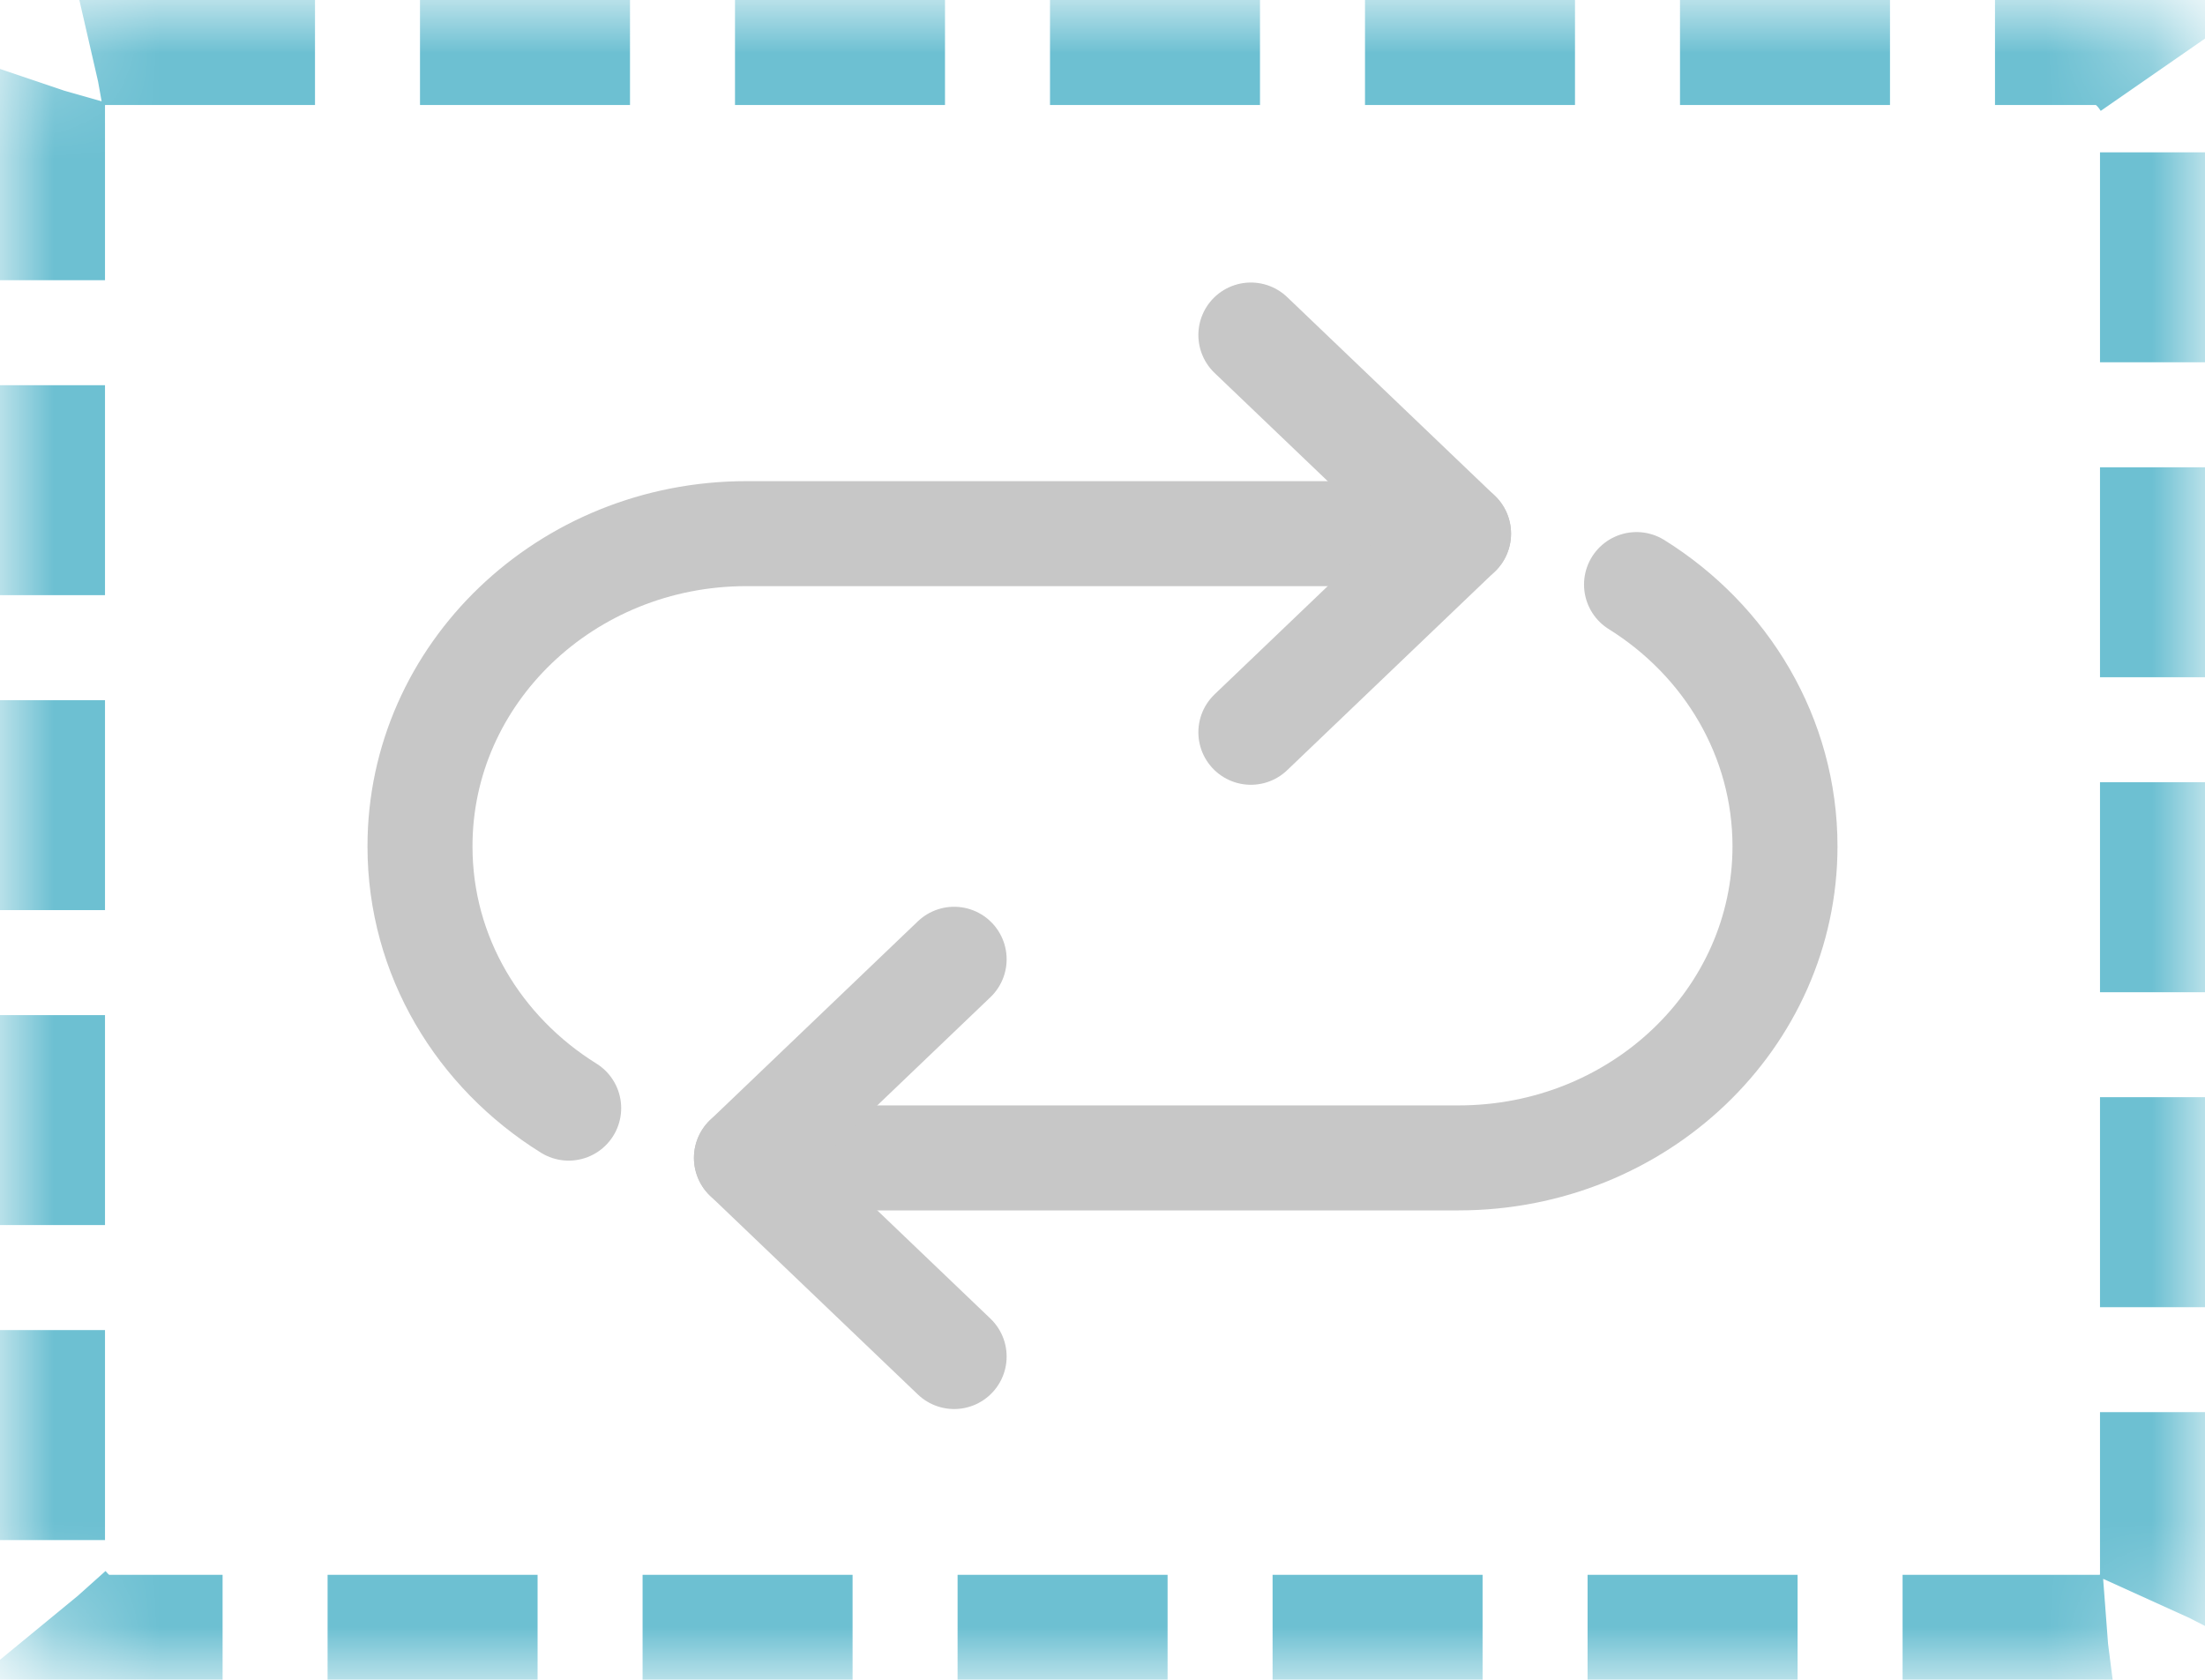 <?xml version="1.0" encoding="UTF-8"?>
<svg width="21px" height="16px" viewBox="0 0 21 16" version="1.1" xmlns="http://www.w3.org/2000/svg" xmlns:xlink="http://www.w3.org/1999/xlink">
    <!-- Generator: Sketch 48.2 (47327) - http://www.bohemiancoding.com/sketch -->
    <title>Each/Active</title>
    <desc>Created with Sketch.</desc>
    <defs>
        <rect id="path-1" x="-2.5e-15" y="0" width="21" height="16" rx="1"></rect>
        <mask id="mask-2" maskContentUnits="userSpaceOnUse" maskUnits="objectBoundingBox" x="0" y="0" width="21" height="16" fill="white">
            <use xlink:href="#path-1"></use>
        </mask>
    </defs>
    <g stroke="none" stroke-width="1" fill="none" fill-rule="evenodd">
        <g>
            <g>
                <use stroke="#6DC0D2" mask="url(#mask-2)" stroke-width="2" stroke-dasharray="2,1" xlink:href="#path-1"></use>
                <g transform="translate(4, 3)" stroke="#C7C7C7" stroke-linecap="round" stroke-linejoin="round">
                    <g>
                        <path d="M11.586,2.568 C12.438,3.099 13,4.019 13,5.063 L13,5.059 C13,6.701 11.608,8.029 9.891,8.029 L3.109,8.029"></path>
                        <path d="M1.416,7.555 C0.563,7.024 -5.65217392e-05,6.108 -5.65217392e-05,5.063 L-5.65217392e-05,5.06 C-5.65217392e-05,3.417 1.392,2.083 3.109,2.083 L9.891,2.083"></path>
                        <polyline points="7.913 3.975 9.891 2.083 7.913 0.191"></polyline>
                        <polyline points="5.087 9.921 3.109 8.029 5.087 6.137"></polyline>
                    </g>
                </g>
            </g>
        </g>
    </g>
</svg>